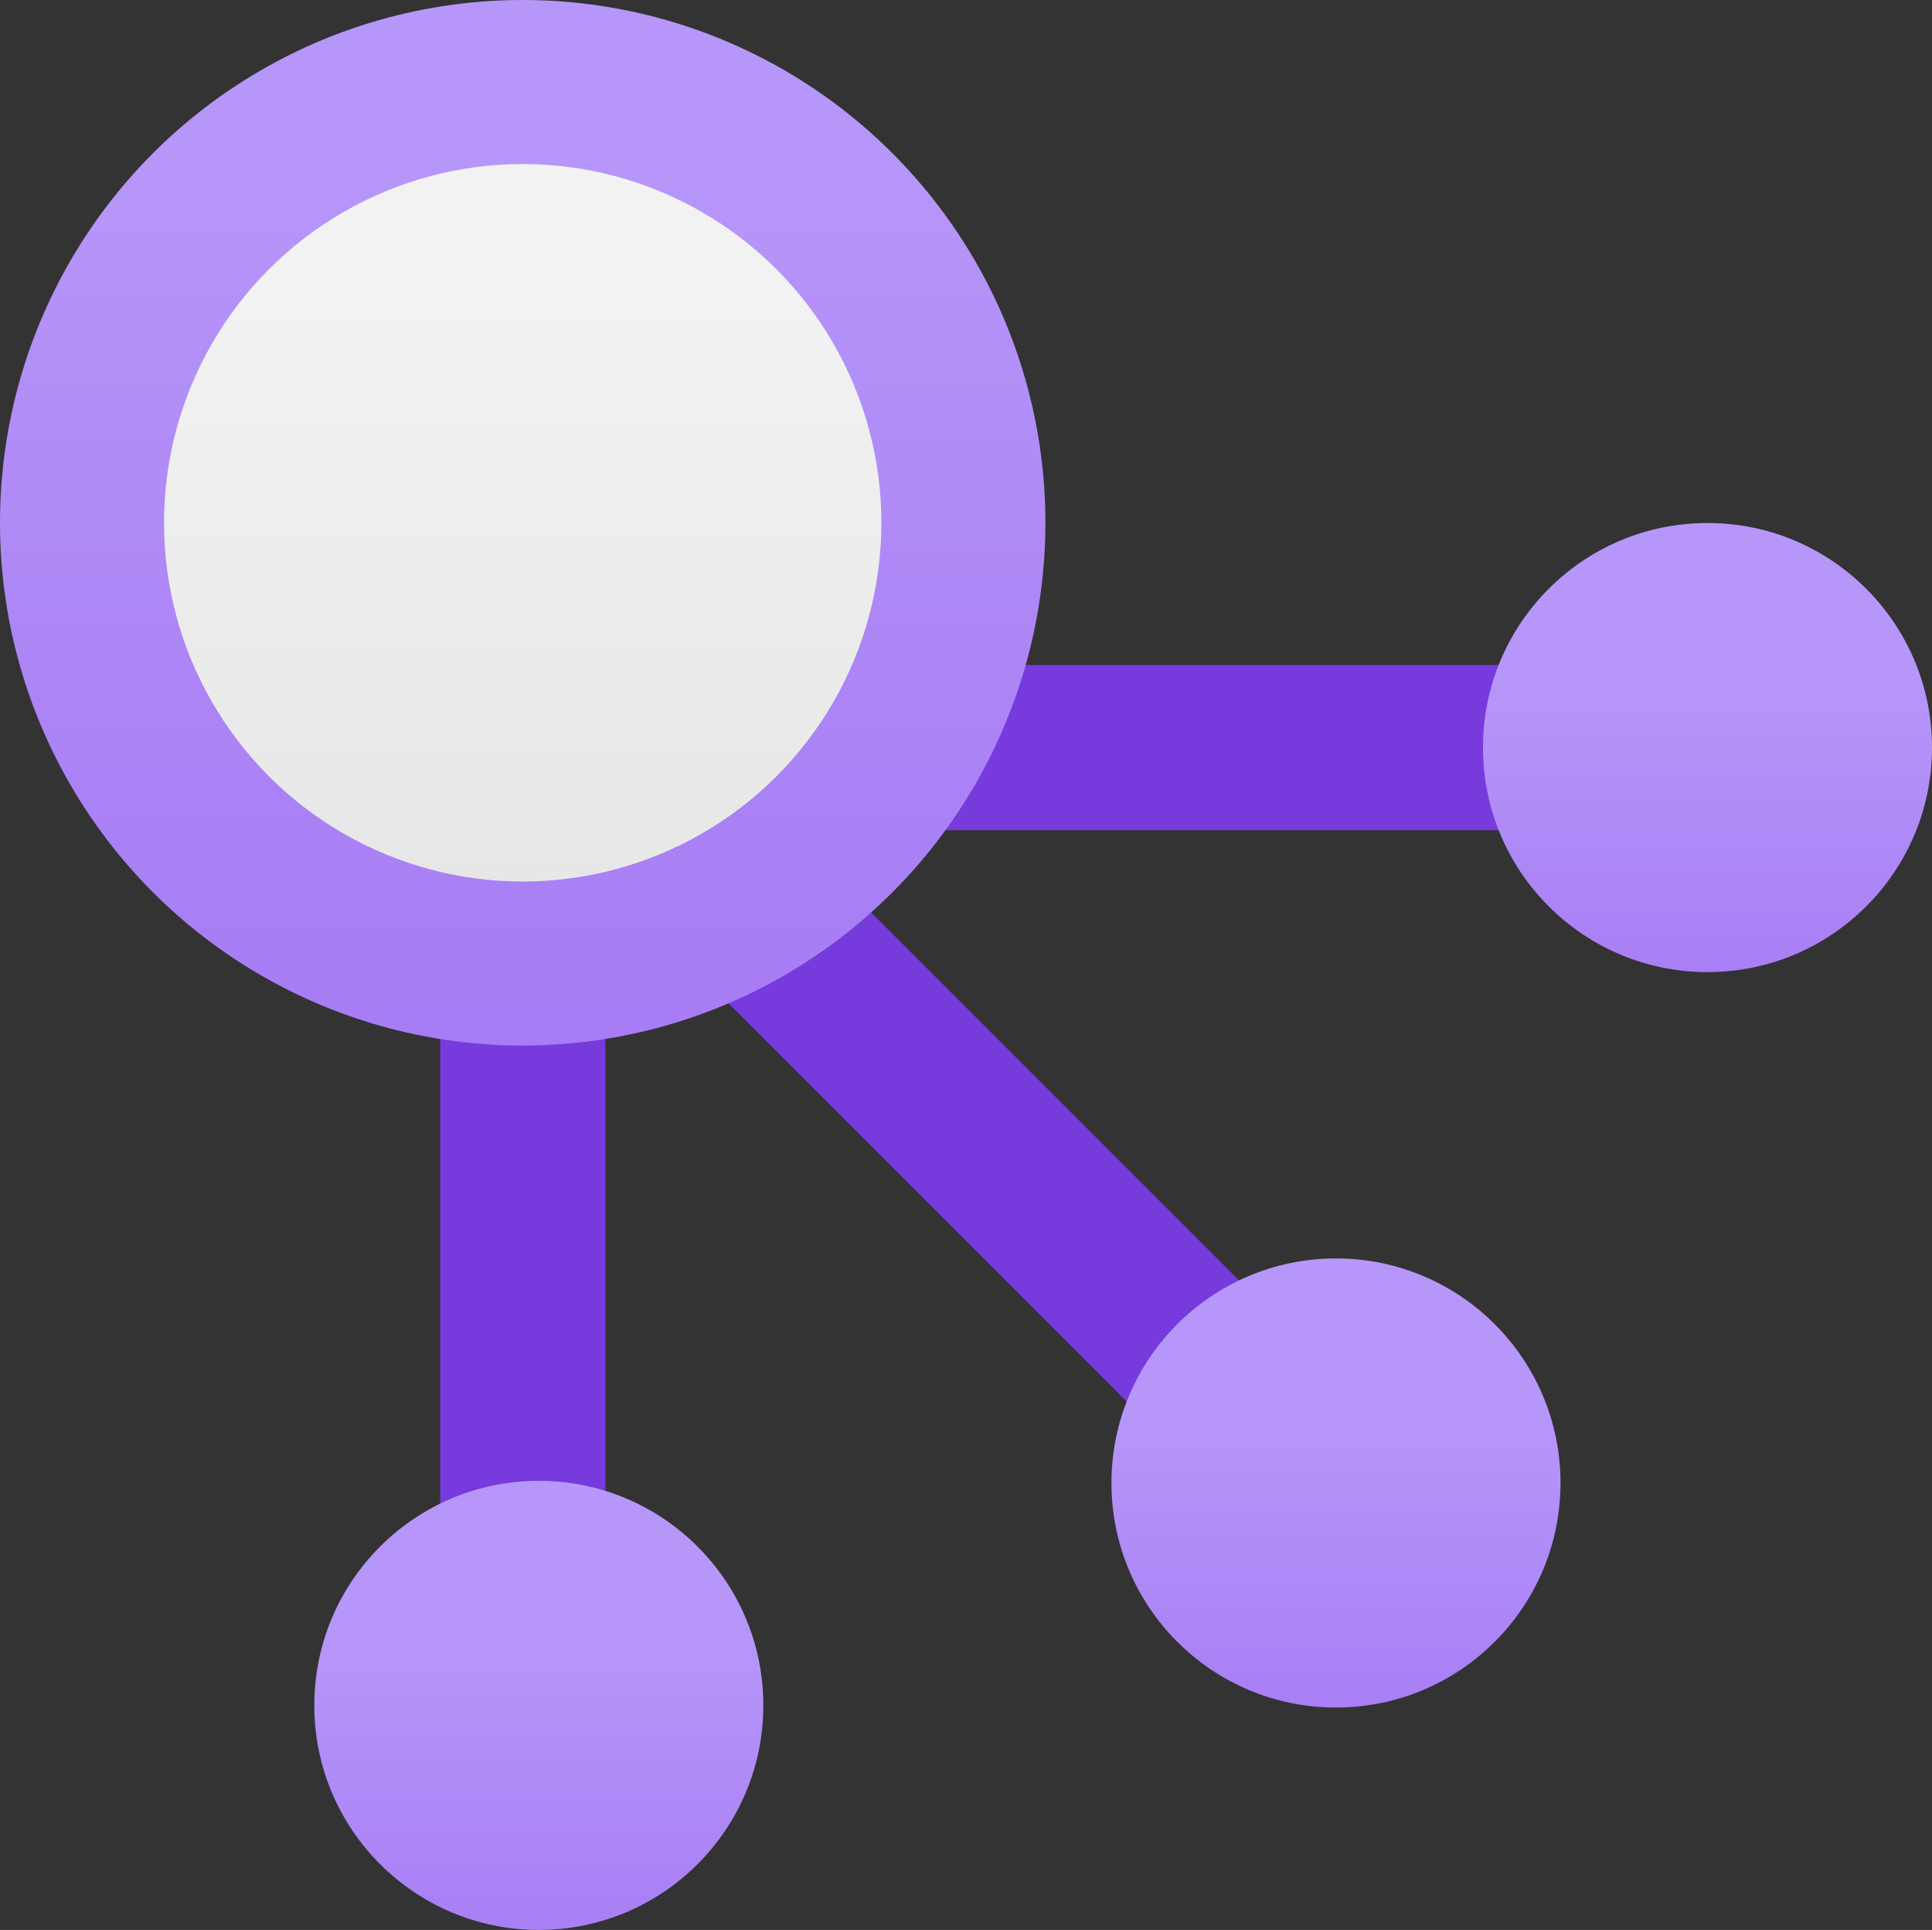 <svg xmlns="http://www.w3.org/2000/svg" xmlns:svg="http://www.w3.org/2000/svg" id="svg49897" width="17.021" height="17" version="1.1" viewBox="0 0 17.021 17"><rect x="0" y="0" width="17.021" height="17" fill="#333333" stroke="none"/><defs id="defs49872"><linearGradient id="b7a68e38-c776-45b4-a30e-461bec2b4a74" x1="5.236" x2="5.236" y1="17.5" y2="13.544" gradientTransform="translate(0.489,0.5)" gradientUnits="userSpaceOnUse"><stop id="stop49845" offset="0" stop-color="#a67af4"/><stop id="stop49847" offset=".775" stop-color="#b796f9"/></linearGradient><linearGradient id="eb9b2569-3e01-4dba-8578-5150ff39f16c" x1="15.532" x2="15.532" y1="9.063" y2="5.107" gradientTransform="translate(0.489,0.5)" gradientUnits="userSpaceOnUse"><stop id="stop49850" offset="0" stop-color="#a67af4"/><stop id="stop49852" offset=".775" stop-color="#b796f9"/></linearGradient><linearGradient id="e91cb20a-52cf-414e-b47e-1bf922d06e6d" x1="12.259" x2="12.259" y1="15.541" y2="11.585" gradientTransform="translate(0.489,0.5)" gradientUnits="userSpaceOnUse"><stop id="stop49855" offset="0" stop-color="#a67af4"/><stop id="stop49857" offset=".775" stop-color="#b796f9"/></linearGradient><linearGradient id="ae44b576-a562-4386-9942-4f68384d224b" x1="5.094" x2="5.094" y1="9.709" y2=".5" gradientTransform="translate(0.489,0.5)" gradientUnits="userSpaceOnUse"><stop id="stop49860" offset="0" stop-color="#a67af4"/><stop id="stop49862" offset=".485" stop-color="#ae87f6"/><stop id="stop49864" offset=".898" stop-color="#b796f9"/></linearGradient><linearGradient id="f5b00905-3979-454c-9e59-488822f5d822" x1="5.094" x2="5.094" y1="8.264" y2="1.945" gradientTransform="translate(0.489,0.5)" gradientUnits="userSpaceOnUse"><stop id="stop49867" offset="0" stop-color="#e6e6e6"/><stop id="stop49869" offset=".898" stop-color="#f2f2f2"/></linearGradient></defs><title id="title49874">MsPortalFx.base.images-13</title><g id="f65c86ca-27db-4d60-8795-7f756e5ff96b" transform="translate(-0.489,-0.5)"><g id="g49892"><rect id="rect49876" width="1.455" height="6.088" x="4.367" y="8.541" style="fill:#773adc"/><rect id="rect49878" width="1.455" height="6.088" x="10.806" y="4.041" transform="rotate(-90,11.534,7.085)" style="fill:#773adc"/><rect id="rect49880" width="1.455" height="6.088" x="8.549" y="7.634" transform="rotate(-45,9.276,10.679)" style="fill:#773adc"/><circle id="circle49882" cx="5.236" cy="15.522" r="1.978" style="fill:url(#b7a68e38-c776-45b4-a30e-461bec2b4a74)"/><circle id="circle49884" cx="15.532" cy="7.085" r="1.978" style="fill:url(#eb9b2569-3e01-4dba-8578-5150ff39f16c)"/><circle id="circle49886" cx="12.259" cy="13.563" r="1.978" style="fill:url(#e91cb20a-52cf-414e-b47e-1bf922d06e6d)"/><circle id="circle49888" cx="5.094" cy="5.105" r="4.605" style="fill:url(#ae44b576-a562-4386-9942-4f68384d224b)"/><circle id="circle49890" cx="5.094" cy="5.105" r="3.16" style="fill:url(#f5b00905-3979-454c-9e59-488822f5d822)"/></g></g></svg>